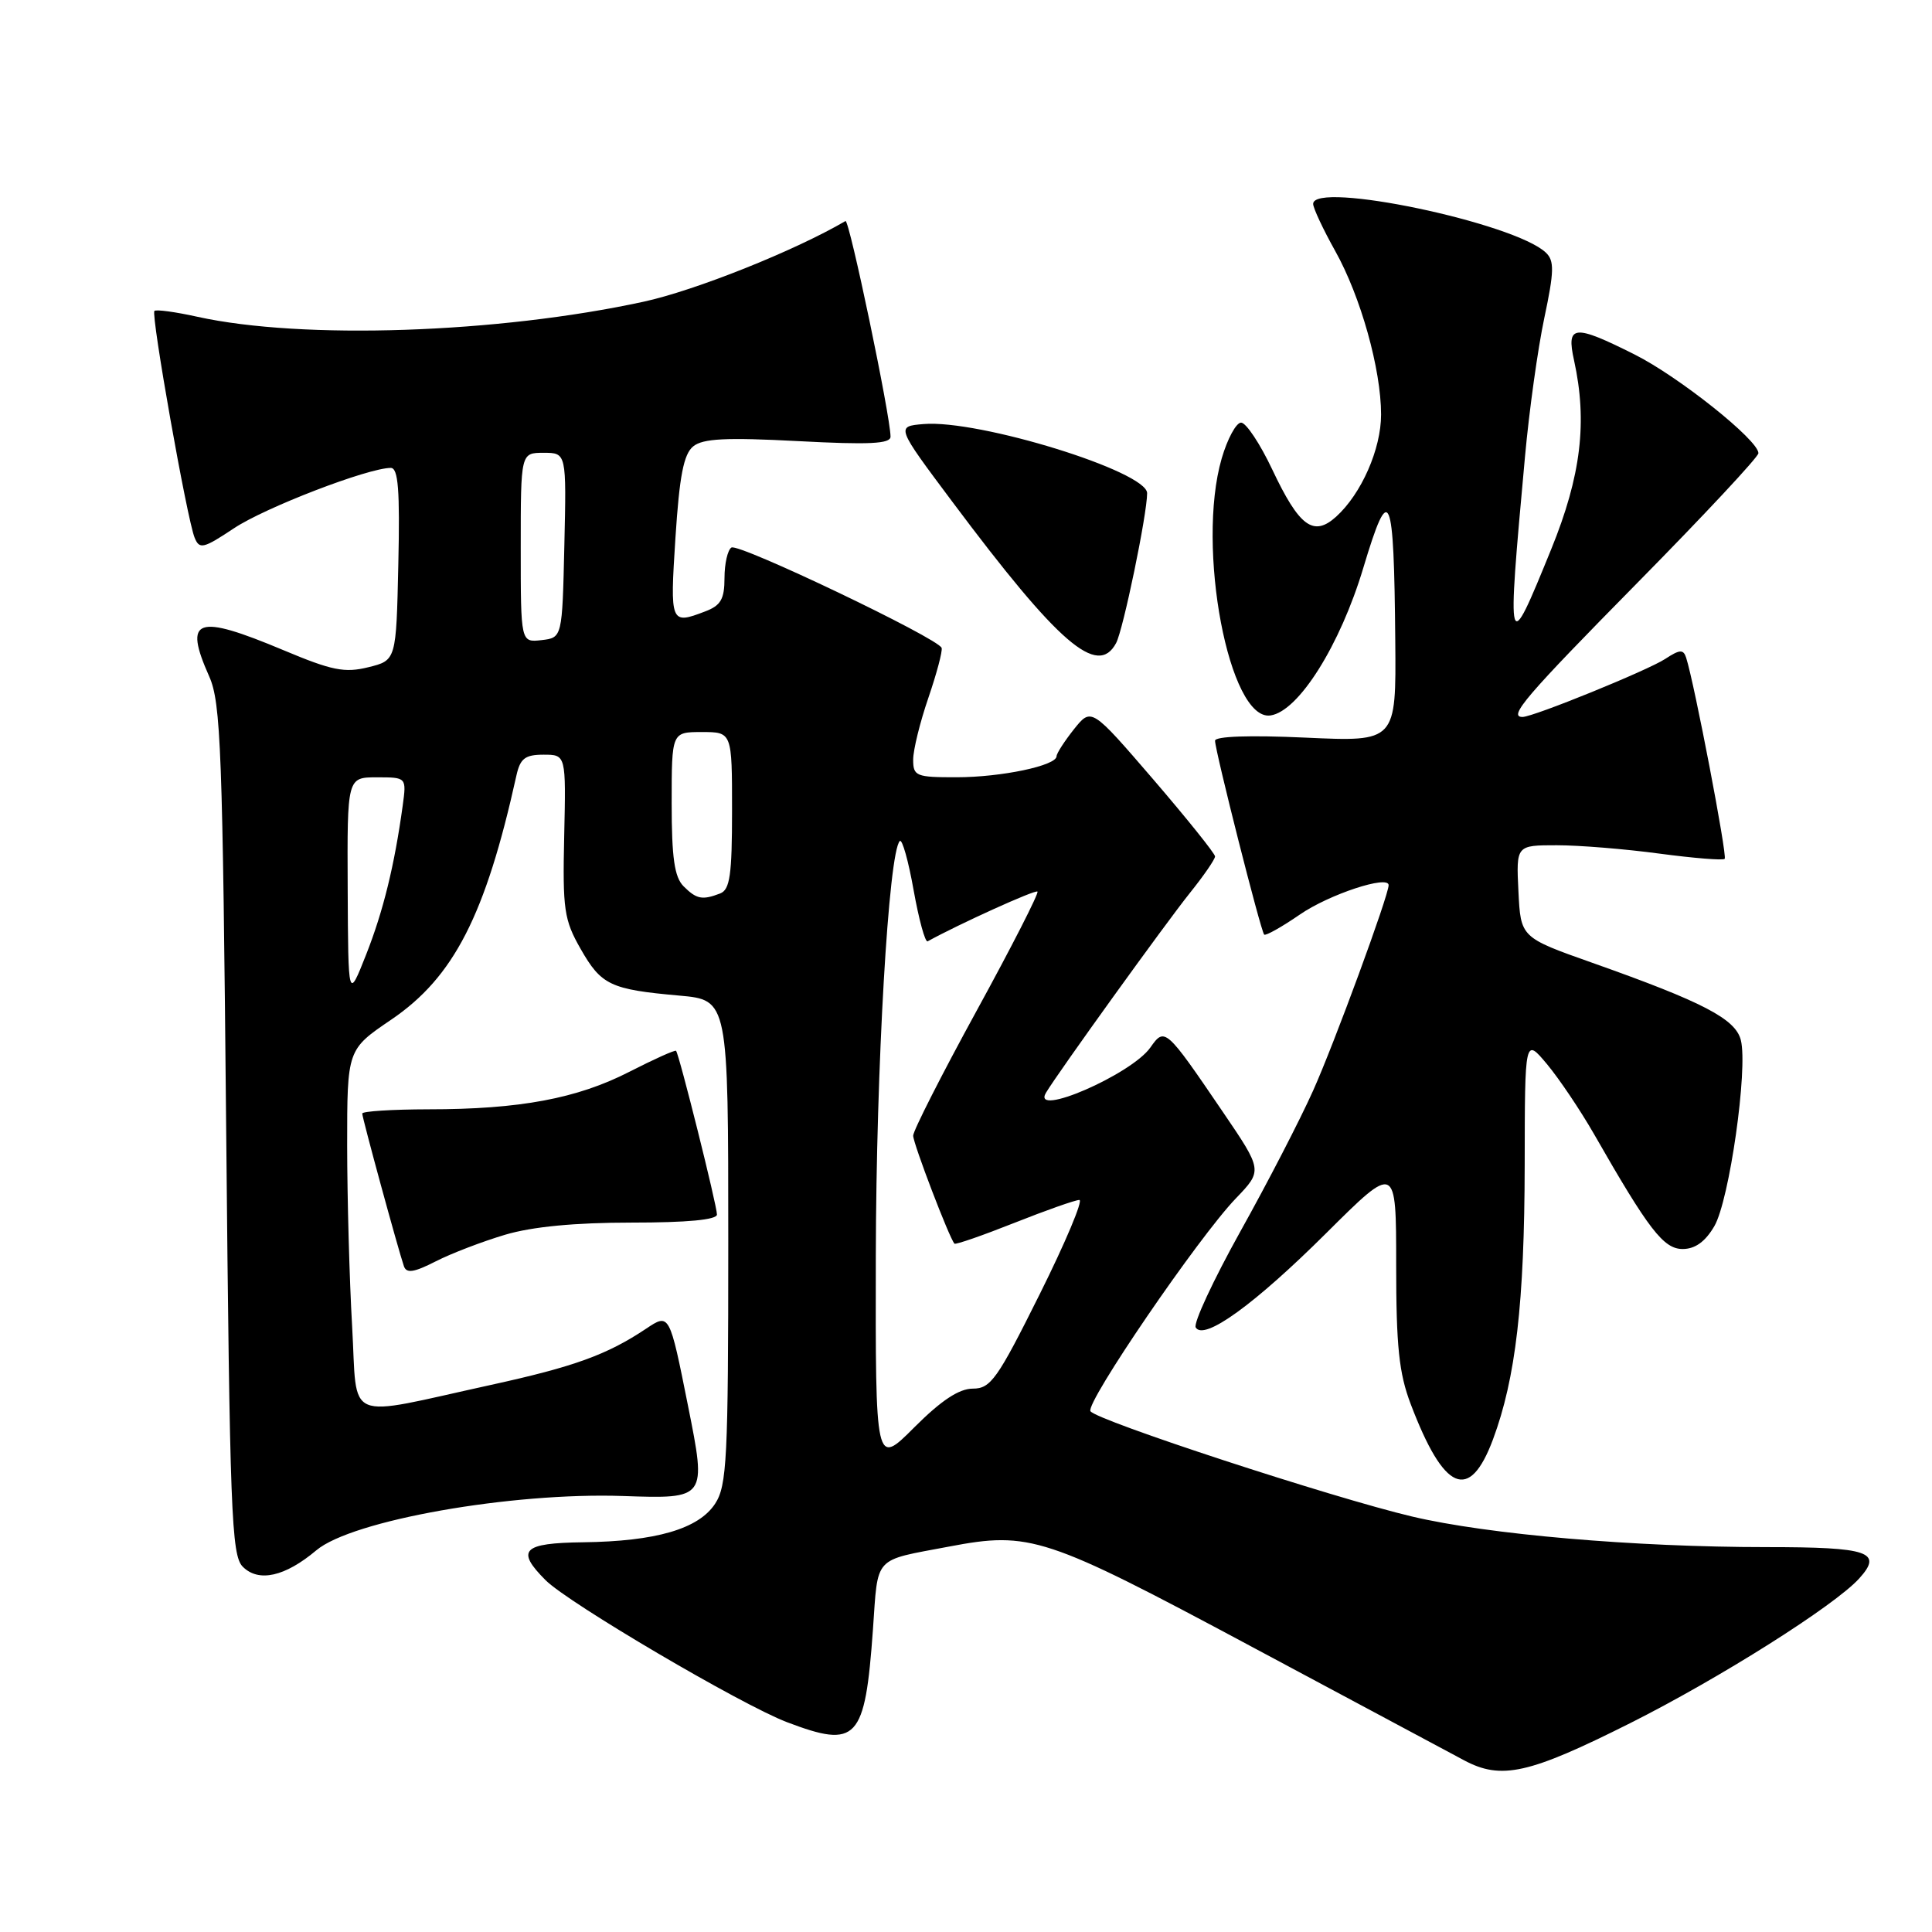 <?xml version="1.0" encoding="UTF-8" standalone="no"?>
<!DOCTYPE svg PUBLIC "-//W3C//DTD SVG 1.1//EN" "http://www.w3.org/Graphics/SVG/1.1/DTD/svg11.dtd" >
<svg xmlns="http://www.w3.org/2000/svg" xmlns:xlink="http://www.w3.org/1999/xlink" version="1.1" viewBox="0 0 256 256">
 <g >
 <path fill="currentColor"
d=" M 216.00 228.33 C 227.85 222.38 243.10 212.75 246.35 209.16 C 249.54 205.64 247.65 205.00 234.09 205.00 C 216.60 205.00 197.18 203.33 187.12 200.95 C 176.56 198.46 145.24 188.20 144.49 186.99 C 143.81 185.89 158.79 163.96 163.75 158.80 C 167.31 155.09 167.31 155.09 162.01 147.30 C 154.46 136.20 154.33 136.09 152.43 138.80 C 149.92 142.37 136.59 148.16 138.60 144.79 C 140.21 142.10 154.46 122.32 157.66 118.33 C 159.50 116.04 161.00 113.86 161.00 113.48 C 161.00 113.11 157.31 108.51 152.81 103.27 C 144.61 93.75 144.61 93.75 142.31 96.62 C 141.05 98.21 140.01 99.82 140.00 100.20 C 140.00 101.45 132.67 102.99 126.75 102.99 C 121.38 103.00 121.00 102.84 121.00 100.66 C 121.00 99.37 121.91 95.68 123.02 92.45 C 124.12 89.23 124.91 86.26 124.77 85.85 C 124.31 84.57 97.90 71.95 96.92 72.55 C 96.42 72.86 96.00 74.68 96.00 76.58 C 96.00 79.38 95.51 80.24 93.43 81.02 C 88.83 82.78 88.77 82.62 89.50 71.25 C 90.03 63.06 90.59 60.18 91.85 59.15 C 93.13 58.10 96.21 57.95 105.75 58.45 C 115.18 58.95 118.00 58.81 118.00 57.86 C 118.00 55.17 112.53 29.00 112.03 29.29 C 105.28 33.24 92.10 38.50 85.27 39.98 C 65.96 44.17 40.09 45.04 26.18 41.98 C 23.26 41.33 20.68 40.98 20.46 41.20 C 19.98 41.69 24.78 68.79 25.79 71.25 C 26.43 72.82 26.94 72.70 31.00 70.00 C 35.13 67.25 48.78 62.00 51.78 62.00 C 52.77 62.00 53.00 64.93 52.78 74.75 C 52.50 87.50 52.50 87.50 48.81 88.41 C 45.67 89.19 43.98 88.85 37.58 86.16 C 25.99 81.30 24.28 81.90 27.72 89.63 C 29.27 93.09 29.50 99.39 29.97 149.72 C 30.45 200.40 30.66 206.10 32.17 207.60 C 34.27 209.70 37.76 208.92 41.92 205.42 C 46.63 201.45 67.76 197.72 82.56 198.23 C 93.63 198.61 93.63 198.61 91.17 186.30 C 88.71 173.99 88.71 173.99 85.61 176.06 C 80.43 179.52 76.05 181.10 65.04 183.51 C 45.32 187.83 47.40 188.70 46.66 175.77 C 46.30 169.57 46.01 158.78 46.00 151.79 C 46.00 139.07 46.00 139.07 51.84 135.11 C 60.13 129.48 64.33 121.29 68.43 102.75 C 68.93 100.50 69.58 100.00 72.02 100.00 C 75.00 100.00 75.00 100.00 74.76 110.75 C 74.54 120.52 74.74 121.89 76.94 125.74 C 79.67 130.53 80.88 131.11 90.00 131.92 C 96.50 132.50 96.50 132.50 96.50 164.55 C 96.50 193.36 96.32 196.86 94.75 199.26 C 92.56 202.59 86.92 204.24 77.25 204.36 C 69.24 204.46 68.31 205.40 72.30 209.39 C 75.34 212.43 98.23 225.89 104.26 228.19 C 113.58 231.73 114.62 230.61 115.67 215.91 C 116.37 206.04 115.62 206.85 125.75 204.93 C 136.47 202.89 138.48 203.55 165.58 218.05 C 179.28 225.38 192.07 232.22 194.00 233.25 C 198.93 235.88 202.57 235.07 216.00 228.33 Z  M 197.82 190.75 C 200.84 182.65 202.00 172.64 202.03 154.31 C 202.05 137.50 202.05 137.50 204.98 141.00 C 206.59 142.93 209.39 147.09 211.21 150.26 C 218.47 162.95 220.43 165.50 222.96 165.50 C 224.61 165.50 225.96 164.53 227.16 162.47 C 229.15 159.06 231.63 141.64 230.67 137.82 C 229.96 135.01 225.69 132.78 211.00 127.58 C 201.50 124.22 201.50 124.22 201.20 118.11 C 200.90 112.00 200.90 112.00 206.29 112.00 C 209.26 112.00 215.38 112.50 219.90 113.11 C 224.42 113.71 228.31 114.03 228.53 113.80 C 228.90 113.43 224.50 90.47 223.42 87.14 C 223.06 86.02 222.57 86.05 220.65 87.31 C 218.33 88.83 203.19 94.99 201.75 95.00 C 199.79 95.01 202.13 92.28 217.00 77.19 C 225.80 68.26 233.00 60.55 233.00 60.05 C 233.00 58.32 222.44 49.90 216.59 46.97 C 208.54 42.93 207.52 43.03 208.57 47.75 C 210.36 55.90 209.50 63.05 205.55 72.76 C 199.69 87.15 199.65 87.00 202.07 60.50 C 202.62 54.45 203.77 46.18 204.63 42.13 C 205.94 35.96 205.97 34.55 204.84 33.48 C 200.71 29.52 174.00 23.93 174.00 27.02 C 174.00 27.57 175.32 30.39 176.93 33.27 C 180.30 39.29 183.00 48.93 183.00 54.93 C 183.00 59.51 180.39 65.43 177.05 68.46 C 174.04 71.18 172.16 69.79 168.57 62.19 C 166.96 58.79 165.11 56.00 164.45 56.00 C 163.80 56.00 162.64 58.14 161.88 60.75 C 158.47 72.49 162.86 95.60 168.35 94.80 C 172.07 94.26 177.58 85.49 180.65 75.23 C 184.13 63.64 184.71 64.96 184.88 84.90 C 185.00 98.29 185.00 98.29 173.00 97.74 C 165.58 97.40 161.00 97.56 161.00 98.15 C 161.00 99.46 167.06 123.39 167.51 123.84 C 167.70 124.03 169.83 122.84 172.24 121.18 C 176.11 118.51 184.00 115.91 184.00 117.29 C 184.00 118.66 176.78 138.32 174.00 144.50 C 172.28 148.35 167.93 156.77 164.34 163.20 C 160.76 169.64 158.10 175.35 158.44 175.90 C 159.54 177.69 166.22 172.86 175.75 163.38 C 185.00 154.18 185.00 154.18 185.00 167.58 C 185.00 178.40 185.37 181.96 186.93 186.06 C 191.33 197.64 194.70 199.09 197.82 190.75 Z  M 66.93 163.61 C 70.53 162.54 76.19 162.00 83.68 162.00 C 91.05 162.00 95.00 161.63 95.00 160.93 C 95.00 159.72 89.98 139.65 89.58 139.24 C 89.43 139.10 86.66 140.35 83.41 142.01 C 76.49 145.56 68.88 146.99 56.75 146.99 C 51.94 147.00 48.00 147.25 48.00 147.55 C 48.00 148.14 52.76 165.57 53.52 167.78 C 53.86 168.76 54.85 168.61 57.73 167.14 C 59.80 166.08 63.94 164.50 66.93 163.61 Z  M 147.89 85.21 C 148.83 83.46 152.00 68.14 152.00 65.35 C 152.00 62.47 129.69 55.57 122.37 56.19 C 118.72 56.50 118.72 56.50 126.20 66.50 C 140.29 85.34 145.44 89.78 147.89 85.21 Z  M 116.05 166.39 C 116.10 141.33 117.74 112.92 119.23 111.44 C 119.54 111.13 120.37 114.06 121.06 117.96 C 121.76 121.86 122.59 124.91 122.92 124.73 C 127.07 122.44 137.19 117.85 137.47 118.14 C 137.68 118.34 134.06 125.44 129.42 133.91 C 124.79 142.37 121.00 149.83 121.00 150.48 C 121.00 151.53 125.80 164.07 126.47 164.79 C 126.62 164.95 130.19 163.71 134.40 162.04 C 138.61 160.37 142.49 159.00 143.02 159.00 C 143.55 159.00 141.19 164.62 137.76 171.50 C 132.16 182.75 131.27 184.00 128.91 184.00 C 127.08 184.00 124.72 185.56 121.14 189.14 C 116.00 194.29 116.00 194.29 116.05 166.39 Z  M 46.07 117.75 C 46.00 103.00 46.00 103.00 49.94 103.00 C 53.87 103.00 53.87 103.00 53.36 106.75 C 52.27 114.67 50.79 120.72 48.51 126.50 C 46.14 132.50 46.14 132.50 46.07 117.75 Z  M 90.57 117.43 C 89.37 116.22 89.00 113.67 89.00 106.43 C 89.00 97.00 89.00 97.00 93.00 97.00 C 97.00 97.00 97.00 97.00 97.00 107.39 C 97.00 115.95 96.72 117.89 95.42 118.39 C 93.05 119.30 92.29 119.15 90.57 117.43 Z  M 69.00 72.57 C 69.00 60.00 69.00 60.00 72.03 60.00 C 75.06 60.00 75.06 60.00 74.78 72.25 C 74.50 84.50 74.50 84.50 71.75 84.82 C 69.00 85.13 69.00 85.13 69.00 72.57 Z "/>
</g>
</svg>